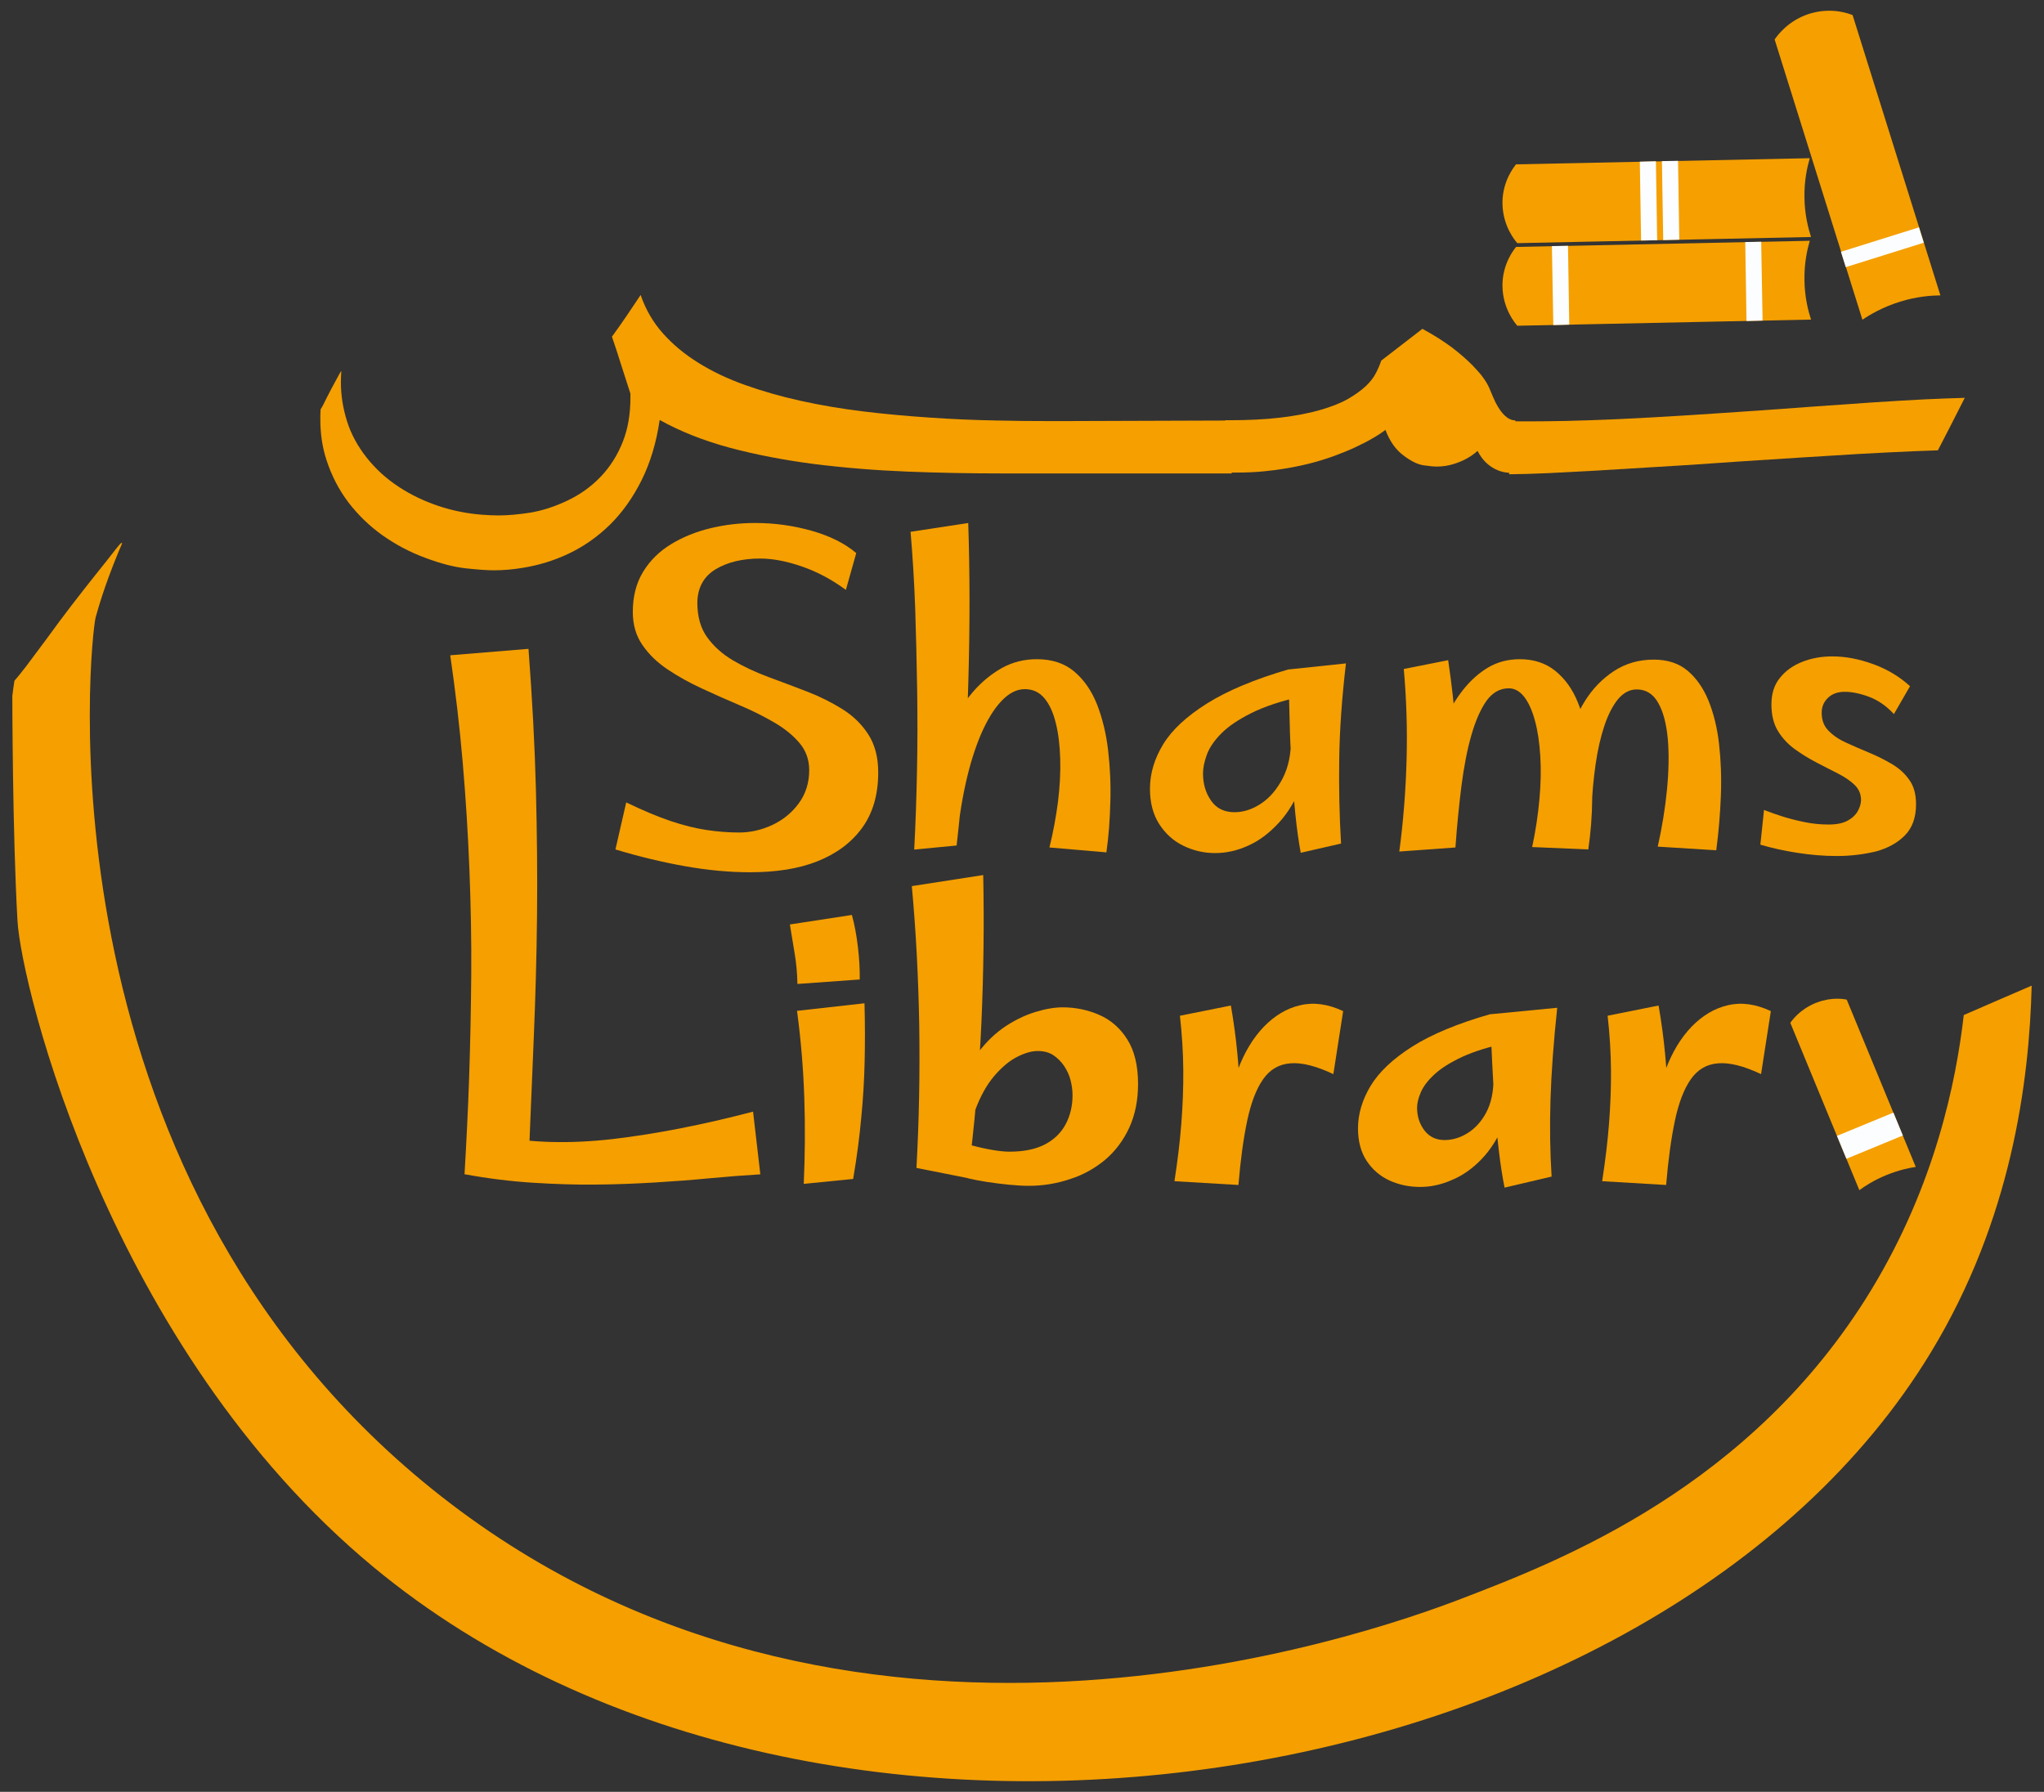 <svg width="146" height="128" viewBox="0 0 146 128" fill="none" xmlns="http://www.w3.org/2000/svg">
<rect x="0" y="0" width="146" height="128" fill="#333333" stroke="none"/>
<path d="M133.03 22.84L126.76 2.82C126.91 2.6 127.69 1.47 129.25 0.98C129.32 0.96 129.39 0.94 129.47 0.92C130.89 0.55 132.02 0.95 132.33 1.08L138.6 21.1C137.93 21.11 136.91 21.18 135.72 21.55C134.5 21.93 133.59 22.46 133.03 22.84Z" fill="#F59F00"/>
<path d="M131.84 19.084L137.413 17.338L137.069 16.24L131.496 17.986L131.84 19.084Z" fill="#FCFDFE"/>
<path d="M129.36 16.93L108.38 17.37C108.21 17.18 107.35 16.15 107.32 14.57C107.32 14.5 107.32 14.42 107.32 14.35C107.37 12.93 108.08 12 108.29 11.74L129.27 11.3C129.09 11.92 128.87 12.89 128.89 14.09C128.9 15.32 129.16 16.31 129.36 16.93Z" fill="#F59F00"/>
<path d="M118.8 17.15L118.71 11.51L119.86 11.49L119.95 17.12L118.8 17.15Z" fill="#FCFDFE"/>
<path d="M117.22 17.18L117.13 11.55L118.28 11.52L118.37 17.16L117.22 17.18Z" fill="#FCFDFE"/>
<path d="M129.36 22.83L108.38 23.27C108.21 23.08 107.35 22.05 107.32 20.47C107.32 20.4 107.32 20.32 107.32 20.25C107.37 18.83 108.08 17.9 108.29 17.64L129.27 17.2C129.09 17.82 128.87 18.79 128.89 19.99C128.9 21.23 129.16 22.21 129.36 22.83Z" fill="#F59F00"/>
<path d="M110.95 23.22L110.85 17.58L112 17.56L112.09 23.19L110.95 23.22Z" fill="#FCFDFE"/>
<path d="M124.75 22.93L124.66 17.29L125.8 17.27L125.9 22.9L124.75 22.93Z" fill="#FCFDFE"/>
<path d="M53.57 62.31C52.12 62.31 50.57 62.17 48.94 61.88C47.31 61.59 45.64 61.19 43.96 60.68L44.73 57.32C45.93 57.9 46.98 58.34 47.9 58.65C48.82 58.96 49.67 59.17 50.46 59.29C51.25 59.41 52.03 59.47 52.8 59.47C53.61 59.47 54.4 59.29 55.17 58.93C55.94 58.57 56.57 58.05 57.06 57.38C57.55 56.71 57.8 55.92 57.8 55.02C57.8 54.27 57.57 53.63 57.11 53.08C56.65 52.54 56.05 52.04 55.3 51.61C54.55 51.17 53.73 50.76 52.83 50.38C51.93 50 51.04 49.6 50.15 49.19C49.26 48.78 48.45 48.33 47.7 47.83C46.95 47.33 46.35 46.75 45.89 46.08C45.43 45.42 45.2 44.63 45.2 43.71C45.2 42.6 45.45 41.64 45.94 40.84C46.43 40.04 47.1 39.38 47.94 38.87C48.78 38.36 49.72 37.98 50.76 37.73C51.8 37.48 52.86 37.36 53.95 37.36C55.34 37.36 56.68 37.55 57.99 37.92C59.29 38.29 60.35 38.82 61.16 39.51L60.42 42.14C59.4 41.39 58.34 40.83 57.26 40.46C56.18 40.09 55.19 39.9 54.3 39.9C53.02 39.9 51.96 40.16 51.11 40.67C50.27 41.18 49.83 41.97 49.81 43.04C49.81 44.04 50.04 44.87 50.51 45.52C50.98 46.17 51.59 46.72 52.35 47.17C53.11 47.62 53.95 48.01 54.88 48.36C55.81 48.7 56.73 49.05 57.64 49.4C58.55 49.75 59.39 50.17 60.16 50.65C60.93 51.13 61.55 51.73 62.02 52.46C62.49 53.19 62.73 54.09 62.73 55.18C62.73 56.76 62.35 58.08 61.58 59.14C60.81 60.2 59.74 60.99 58.38 61.53C57.02 62.07 55.41 62.31 53.57 62.31Z" fill="#F59F00"/>
<path d="M68.33 60.4L65.3 60.69C65.4 58.86 65.46 56.98 65.5 55.04C65.54 53.1 65.54 51.15 65.51 49.2C65.48 47.25 65.43 45.33 65.37 43.43C65.3 41.54 65.19 39.72 65.04 37.99L69.16 37.36C69.28 40.98 69.28 44.72 69.17 48.6C69.08 52.46 68.79 56.4 68.33 60.4ZM79.03 60.89L74.96 60.54C75.23 59.44 75.43 58.36 75.57 57.28C75.7 56.2 75.76 55.18 75.73 54.21C75.7 53.24 75.6 52.38 75.41 51.64C75.23 50.9 74.96 50.31 74.6 49.88C74.24 49.45 73.78 49.23 73.2 49.23C72.62 49.23 72.07 49.51 71.53 50.08C70.99 50.65 70.51 51.44 70.07 52.45C69.64 53.46 69.27 54.64 68.97 56C68.67 57.36 68.45 58.82 68.32 60.4L66.33 56.82C66.41 56.05 66.58 55.23 66.86 54.35C67.14 53.48 67.5 52.61 67.94 51.75C68.38 50.89 68.91 50.12 69.51 49.41C70.12 48.71 70.8 48.15 71.56 47.72C72.32 47.3 73.15 47.09 74.06 47.09C75.14 47.09 76.03 47.38 76.73 47.97C77.43 48.56 77.97 49.34 78.36 50.32C78.74 51.3 79.01 52.39 79.15 53.59C79.29 54.79 79.35 56.02 79.31 57.28C79.28 58.56 79.19 59.75 79.03 60.89Z" fill="#F59F00"/>
<path d="M86.79 60.94C85.98 60.94 85.22 60.76 84.51 60.41C83.8 60.06 83.23 59.54 82.79 58.85C82.36 58.17 82.14 57.34 82.14 56.35C82.14 55.25 82.46 54.19 83.09 53.16C83.72 52.13 84.77 51.16 86.22 50.25C87.67 49.34 89.62 48.52 92.06 47.81L93.01 49.74C91.53 50.07 90.32 50.47 89.38 50.94C88.44 51.41 87.72 51.9 87.22 52.41C86.72 52.92 86.38 53.42 86.2 53.92C86.02 54.42 85.93 54.86 85.93 55.25C85.93 56 86.12 56.65 86.51 57.2C86.89 57.75 87.45 58.02 88.18 58.02C88.83 58.02 89.47 57.81 90.08 57.4C90.7 56.99 91.21 56.39 91.62 55.6C92.03 54.81 92.23 53.85 92.21 52.72L93.91 51.48C93.79 53.19 93.51 54.65 93.06 55.85C92.61 57.05 92.04 58.03 91.34 58.78C90.65 59.53 89.91 60.08 89.13 60.42C88.36 60.77 87.58 60.94 86.79 60.94ZM92.91 60.92C92.76 60.13 92.63 59.19 92.52 58.11C92.41 57.02 92.33 55.92 92.26 54.79C92.19 53.67 92.14 52.6 92.12 51.59C92.09 50.58 92.07 49.73 92.06 49.05C92.05 48.37 92.05 47.96 92.07 47.82L96.14 47.39C95.85 49.85 95.69 52.11 95.66 54.17C95.63 56.23 95.67 58.26 95.79 60.26L92.91 60.92Z" fill="#F59F00"/>
<path d="M103.96 60.54L99.95 60.83C100.24 58.66 100.41 56.47 100.47 54.28C100.53 52.09 100.46 49.92 100.27 47.79L103.44 47.16C103.69 48.85 103.87 50.42 103.97 51.88C104.08 53.33 104.12 54.75 104.11 56.13C104.1 57.51 104.05 58.98 103.96 60.54ZM113.45 60.68L109.44 60.51C109.69 59.34 109.86 58.2 109.96 57.09C110.06 55.98 110.08 54.96 110.02 54C109.96 53.05 109.84 52.21 109.64 51.49C109.45 50.77 109.19 50.2 108.88 49.79C108.56 49.38 108.19 49.17 107.77 49.17C107.14 49.17 106.61 49.47 106.18 50.06C105.76 50.66 105.4 51.47 105.1 52.51C104.8 53.55 104.57 54.76 104.39 56.13C104.22 57.51 104.07 58.97 103.96 60.53L101.97 56.17C102.03 55.46 102.16 54.69 102.37 53.88C102.58 53.07 102.87 52.25 103.22 51.44C103.58 50.63 104.01 49.9 104.53 49.25C105.05 48.6 105.64 48.07 106.3 47.68C106.96 47.29 107.72 47.09 108.56 47.09C109.56 47.09 110.41 47.37 111.1 47.93C111.79 48.49 112.33 49.24 112.71 50.19C113.09 51.14 113.37 52.2 113.53 53.38C113.69 54.55 113.76 55.77 113.73 57.03C113.72 58.3 113.62 59.51 113.45 60.68ZM122.59 60.74L118.41 60.48C118.72 59.1 118.94 57.74 119.07 56.41C119.2 55.08 119.22 53.88 119.13 52.8C119.03 51.72 118.81 50.86 118.45 50.22C118.09 49.58 117.58 49.25 116.91 49.25C116.41 49.25 115.97 49.48 115.58 49.94C115.2 50.4 114.87 51.04 114.6 51.84C114.33 52.65 114.12 53.57 113.97 54.61C113.82 55.65 113.72 56.75 113.68 57.93L112.09 52.97C112.28 51.93 112.65 50.97 113.2 50.09C113.75 49.21 114.44 48.49 115.28 47.94C116.12 47.39 117.06 47.12 118.12 47.12C119.1 47.12 119.91 47.38 120.54 47.91C121.17 48.44 121.67 49.16 122.04 50.06C122.4 50.96 122.66 51.99 122.79 53.15C122.92 54.3 122.97 55.53 122.92 56.84C122.87 58.16 122.76 59.45 122.59 60.74Z" fill="#F59F00"/>
<path d="M131.19 61.15C130.27 61.15 129.32 61.07 128.36 60.92C127.4 60.77 126.52 60.57 125.74 60.34L126 57.86C126.44 58.03 126.91 58.2 127.4 58.35C127.89 58.5 128.41 58.63 128.96 58.74C129.51 58.85 130.06 58.9 130.62 58.9C131.18 58.9 131.63 58.81 131.96 58.63C132.3 58.45 132.54 58.22 132.7 57.94C132.85 57.66 132.93 57.4 132.93 57.15C132.93 56.73 132.78 56.37 132.47 56.07C132.16 55.77 131.76 55.5 131.27 55.25C130.78 55 130.26 54.74 129.73 54.46C129.19 54.18 128.68 53.86 128.19 53.51C127.7 53.15 127.3 52.72 126.99 52.21C126.68 51.7 126.53 51.07 126.53 50.32C126.53 49.55 126.73 48.92 127.14 48.42C127.54 47.92 128.07 47.54 128.73 47.28C129.38 47.02 130.1 46.89 130.89 46.89C131.83 46.89 132.81 47.08 133.82 47.45C134.83 47.82 135.7 48.35 136.43 49.02L135.28 51.01C134.74 50.43 134.15 50.02 133.51 49.78C132.87 49.54 132.28 49.42 131.77 49.42C131.27 49.42 130.87 49.56 130.57 49.85C130.27 50.14 130.12 50.49 130.12 50.92C130.12 51.44 130.28 51.87 130.61 52.2C130.94 52.54 131.35 52.82 131.86 53.05C132.37 53.28 132.91 53.52 133.49 53.76C134.07 54 134.61 54.27 135.12 54.57C135.63 54.87 136.05 55.24 136.37 55.7C136.7 56.15 136.86 56.73 136.86 57.45C136.86 58.39 136.6 59.13 136.07 59.67C135.54 60.21 134.85 60.59 134.01 60.82C133.14 61.03 132.21 61.15 131.19 61.15Z" fill="#F59F00"/>
<path d="M56.96 70.29C56.94 69.51 56.88 68.79 56.76 68.11C56.65 67.43 56.54 66.74 56.42 66.04L60.85 65.36C61.04 66.05 61.18 66.81 61.28 67.65C61.38 68.49 61.42 69.26 61.41 69.97L56.96 70.29ZM60.94 84.22L57.41 84.57C57.5 82.55 57.52 80.5 57.45 78.43C57.38 76.36 57.21 74.29 56.93 72.21L61.75 71.67C61.79 73.13 61.79 74.53 61.76 75.84C61.73 77.16 61.65 78.49 61.52 79.82C61.4 81.17 61.21 82.63 60.94 84.22Z" fill="#F59F00"/>
<path d="M69.13 84.16L65.46 83.43C65.65 80.05 65.71 76.66 65.66 73.27C65.6 69.87 65.43 66.55 65.13 63.3L70.23 62.51C70.3 65.91 70.26 69.43 70.1 73.07C69.94 76.71 69.61 80.41 69.13 84.16ZM73.47 84.71C73.06 84.71 72.59 84.68 72.06 84.63C71.53 84.58 71 84.51 70.48 84.43C69.96 84.35 69.51 84.26 69.13 84.17L67.62 81.27C68.05 81.43 68.54 81.59 69.09 81.74C69.64 81.89 70.19 82.02 70.73 82.12C71.27 82.22 71.73 82.27 72.1 82.27C73.15 82.27 74 82.09 74.66 81.74C75.32 81.39 75.81 80.9 76.13 80.29C76.45 79.68 76.61 78.99 76.61 78.23C76.61 77.89 76.56 77.53 76.47 77.17C76.38 76.81 76.22 76.47 76.01 76.15C75.79 75.83 75.54 75.58 75.24 75.38C74.94 75.18 74.57 75.08 74.12 75.08C73.69 75.08 73.2 75.22 72.65 75.5C72.1 75.78 71.56 76.23 71.02 76.86C70.49 77.48 70.03 78.3 69.66 79.3C69.29 80.3 69.06 81.53 68.99 82.97L67.92 81.94C67.92 80.42 68.1 79.11 68.45 78C68.8 76.89 69.28 75.94 69.88 75.17C70.48 74.39 71.13 73.77 71.83 73.31C72.53 72.85 73.24 72.51 73.96 72.29C74.68 72.07 75.33 71.96 75.91 71.96C76.83 71.96 77.69 72.14 78.52 72.5C79.34 72.86 80.01 73.44 80.52 74.25C81.03 75.05 81.29 76.12 81.29 77.43C81.29 78.6 81.08 79.65 80.66 80.56C80.24 81.47 79.66 82.24 78.94 82.85C78.21 83.46 77.37 83.93 76.43 84.23C75.48 84.55 74.5 84.71 73.47 84.71Z" fill="#F59F00"/>
<path d="M88.46 84.65L83.89 84.38C84.11 82.94 84.28 81.57 84.38 80.27C84.48 78.98 84.53 77.7 84.52 76.45C84.51 75.19 84.43 73.9 84.28 72.56L87.92 71.83C88.13 73.04 88.28 74.17 88.38 75.23C88.48 76.29 88.55 77.31 88.59 78.31C88.63 79.3 88.63 80.32 88.6 81.36C88.59 82.4 88.54 83.5 88.46 84.65ZM88.46 84.65L87.65 80.58C87.71 79.03 87.97 77.63 88.43 76.39C88.9 75.15 89.51 74.14 90.28 73.34C91.05 72.55 91.91 72.03 92.87 71.81C93.83 71.58 94.86 71.72 95.94 72.23L95.24 76.73C94.01 76.15 92.98 75.89 92.17 75.96C91.36 76.02 90.71 76.4 90.22 77.1C89.73 77.8 89.36 78.78 89.09 80.04C88.82 81.31 88.61 82.85 88.46 84.65Z" fill="#F59F00"/>
<path d="M101.44 84.79C100.66 84.79 99.93 84.64 99.25 84.33C98.58 84.02 98.04 83.56 97.62 82.93C97.21 82.31 97 81.53 97 80.61C97 79.58 97.3 78.57 97.9 77.57C98.5 76.58 99.49 75.64 100.88 74.76C102.27 73.88 104.13 73.11 106.47 72.44L107.68 74.5C106.37 74.77 105.29 75.11 104.44 75.5C103.59 75.9 102.93 76.31 102.46 76.75C101.99 77.18 101.67 77.61 101.49 78.02C101.31 78.44 101.22 78.81 101.22 79.13C101.22 79.76 101.4 80.3 101.75 80.76C102.1 81.21 102.58 81.44 103.18 81.44C103.74 81.44 104.29 81.28 104.82 80.95C105.35 80.62 105.8 80.14 106.15 79.49C106.5 78.84 106.68 78.03 106.68 77.05L108.31 76.02C108.22 77.63 107.95 78.99 107.5 80.1C107.05 81.21 106.5 82.11 105.83 82.8C105.17 83.49 104.45 83.99 103.69 84.3C102.94 84.63 102.19 84.79 101.44 84.79ZM107.47 84.84C107.32 84.1 107.18 83.22 107.06 82.2C106.94 81.18 106.84 80.13 106.77 79.06C106.7 77.98 106.63 76.97 106.59 76.02C106.54 75.07 106.51 74.27 106.49 73.62C106.47 72.97 106.47 72.58 106.49 72.45L111.23 71.99C110.97 74.43 110.81 76.62 110.75 78.56C110.69 80.5 110.72 82.33 110.83 84.05L107.47 84.84Z" fill="#F59F00"/>
<path d="M119.01 84.65L114.44 84.38C114.66 82.94 114.83 81.57 114.93 80.27C115.03 78.98 115.08 77.7 115.07 76.45C115.06 75.19 114.98 73.9 114.83 72.56L118.47 71.83C118.68 73.04 118.83 74.17 118.93 75.23C119.03 76.29 119.1 77.31 119.14 78.31C119.18 79.3 119.18 80.32 119.15 81.36C119.14 82.4 119.09 83.5 119.01 84.65ZM119.01 84.65L118.2 80.58C118.26 79.03 118.52 77.63 118.98 76.39C119.45 75.15 120.06 74.14 120.83 73.34C121.6 72.55 122.46 72.03 123.42 71.81C124.38 71.58 125.41 71.72 126.49 72.23L125.79 76.73C124.56 76.15 123.53 75.89 122.72 75.96C121.91 76.02 121.26 76.4 120.77 77.1C120.28 77.8 119.91 78.78 119.64 80.04C119.37 81.31 119.16 82.85 119.01 84.65Z" fill="#F59F00"/>
<path d="M87.99 33.82H71.56C69.34 33.82 67.09 33.78 64.82 33.69C62.55 33.6 60.33 33.42 58.17 33.15C56.01 32.87 53.98 32.48 52.11 31.98C50.23 31.47 48.57 30.81 47.12 30C46.88 31.64 46.44 33.08 45.82 34.32C45.2 35.56 44.45 36.61 43.57 37.48C42.69 38.34 41.71 39.03 40.64 39.54C39.57 40.05 38.45 40.39 37.3 40.57C36.63 40.68 35.95 40.74 35.27 40.74C34.78 40.74 34.12 40.69 33.28 40.6C32.44 40.51 31.47 40.26 30.38 39.85C29.29 39.45 28.27 38.91 27.32 38.24C26.38 37.57 25.57 36.78 24.88 35.88C24.2 34.98 23.68 33.97 23.32 32.86C23.02 31.95 22.88 30.98 22.88 29.94C22.88 29.71 22.88 29.48 22.9 29.24C22.93 29.2 22.99 29.1 23.07 28.95C23.15 28.8 23.24 28.62 23.34 28.41C23.44 28.21 23.55 27.99 23.67 27.77C23.79 27.55 23.9 27.35 24 27.16C24.1 26.98 24.19 26.82 24.25 26.7C24.32 26.58 24.36 26.51 24.38 26.51C24.36 26.78 24.35 27.05 24.35 27.31C24.35 28.25 24.5 29.18 24.79 30.1C25.08 31.02 25.55 31.88 26.19 32.69C26.83 33.5 27.59 34.19 28.47 34.77C29.35 35.35 30.3 35.8 31.31 36.14C32.32 36.48 33.37 36.69 34.45 36.77C34.84 36.8 35.22 36.82 35.6 36.82C36.28 36.82 37.04 36.75 37.88 36.62C38.72 36.48 39.6 36.2 40.51 35.77C41.42 35.34 42.22 34.77 42.9 34.06C43.58 33.35 44.12 32.5 44.5 31.52C44.86 30.6 45.03 29.56 45.03 28.4V28.12C44.81 27.43 44.59 26.75 44.37 26.07C44.16 25.39 43.94 24.72 43.71 24.05C44.07 23.56 44.42 23.06 44.76 22.56C45.1 22.06 45.43 21.56 45.76 21.07C46.11 22.09 46.63 23 47.34 23.8C48.05 24.6 48.9 25.31 49.89 25.92C50.88 26.54 52 27.07 53.24 27.51C54.48 27.95 55.81 28.33 57.22 28.64C58.63 28.95 60.11 29.2 61.66 29.39C63.21 29.58 64.78 29.72 66.39 29.83C67.99 29.94 69.61 30.01 71.22 30.04C72.51 30.07 73.79 30.08 75.05 30.08H76L87.98 30.04V33.82H87.99Z" fill="#F59F00"/>
<path d="M101.6 23.49C102.41 23.93 103.12 24.38 103.71 24.82C104.3 25.27 104.8 25.71 105.22 26.14C105.5 26.44 105.72 26.68 105.87 26.88C106.02 27.08 106.14 27.26 106.24 27.44C106.34 27.62 106.42 27.81 106.5 28.01C106.58 28.21 106.69 28.46 106.83 28.76C107.27 29.61 107.74 30.03 108.24 30.03V33.76C108.24 33.79 108.21 33.8 108.15 33.8C107.95 33.8 107.72 33.78 107.49 33.74C107.25 33.7 107.01 33.62 106.78 33.5C106.55 33.38 106.32 33.22 106.11 33.01C105.9 32.8 105.71 32.54 105.54 32.21C105.07 32.63 104.52 32.93 103.89 33.13C103.46 33.27 103.04 33.33 102.62 33.33C102.42 33.33 102.11 33.3 101.69 33.24C101.27 33.18 100.79 32.95 100.24 32.53C99.69 32.12 99.26 31.51 98.96 30.71C98.77 30.86 98.49 31.05 98.13 31.26C97.77 31.48 97.34 31.7 96.83 31.94C96.32 32.18 95.74 32.41 95.08 32.65C94.42 32.88 93.7 33.09 92.91 33.26C92.12 33.43 91.27 33.57 90.37 33.66C89.71 33.73 89.02 33.76 88.29 33.76C88.03 33.76 87.76 33.76 87.48 33.75C87.48 33.69 87.48 33.56 87.48 33.35C87.48 33.14 87.48 32.9 87.47 32.62C87.46 32.34 87.46 32.05 87.46 31.75C87.46 31.44 87.46 31.16 87.47 30.91C87.48 30.66 87.48 30.44 87.49 30.27C87.5 30.1 87.51 30.02 87.53 30.02H87.79C89.17 30.02 90.4 29.96 91.48 29.83C92.55 29.7 93.49 29.52 94.29 29.29C95.09 29.06 95.75 28.8 96.28 28.5C96.8 28.2 97.23 27.89 97.56 27.58C97.89 27.27 98.13 26.95 98.29 26.63C98.45 26.32 98.57 26.03 98.66 25.76L101.6 23.49Z" fill="#F59F00"/>
<path d="M140.34 28.42C140.01 29.06 139.69 29.69 139.38 30.31C139.06 30.93 138.74 31.55 138.42 32.17C137.32 32.2 136.13 32.26 134.84 32.32C133.55 32.38 132.21 32.46 130.81 32.55C129.41 32.64 127.98 32.72 126.52 32.82C125.06 32.91 123.61 33.01 122.17 33.11C120.73 33.21 119.32 33.3 117.93 33.38C116.54 33.47 115.23 33.54 114 33.62C112.76 33.69 111.62 33.75 110.56 33.8C109.51 33.85 108.59 33.87 107.8 33.88V30.09H107.85C108.31 30.1 108.79 30.1 109.29 30.1C109.96 30.1 110.81 30.09 111.85 30.07C112.88 30.05 114.13 30 115.6 29.94C117.07 29.87 118.58 29.79 120.15 29.69C121.72 29.59 123.28 29.49 124.84 29.38C126.4 29.27 127.93 29.17 129.44 29.05C130.95 28.94 132.37 28.84 133.72 28.75C135.06 28.66 136.3 28.59 137.44 28.53C138.55 28.48 139.52 28.44 140.34 28.42Z" fill="#F59F00"/>
<path d="M132.81 85.02L127.88 73.07C127.98 72.92 128.53 72.13 129.66 71.66C129.71 71.64 129.76 71.62 129.82 71.6C130.85 71.22 131.68 71.36 131.91 71.41L136.84 83.36C136.35 83.43 135.61 83.59 134.75 83.94C133.86 84.3 133.21 84.73 132.81 85.02Z" fill="#F59F00"/>
<path d="M131.887 82.778L135.918 81.116L135.243 79.48L131.212 81.142L131.887 82.778Z" fill="#FCFDFE"/>
<path d="M145.12 70.41C144.95 77.28 143.67 87.13 137.93 96.59C118.47 128.73 58.65 138.44 26.67 111.94C7.79 96.29 1.52 70.44 1.25 65.79C0.89 59.55 0.88 49.72 0.88 49.72C0.93 49.34 0.97 48.98 1.03 48.63C1.2 48.44 1.48 48.1 1.85 47.62C2.29 47.04 2.79 46.37 3.35 45.61C3.9 44.85 4.49 44.05 5.13 43.22C5.76 42.4 6.36 41.64 6.91 40.95C7.46 40.26 7.92 39.69 8.27 39.23C8.42 39.05 8.53 38.9 8.65 38.79C8.68 38.79 8.7 38.8 8.73 38.8C8.58 39.15 8.41 39.55 8.24 39.98C8.24 39.98 7.41 41.98 6.83 44.11C6.49 45.35 2.22 83.29 30.86 106.37C60.22 130.03 97.72 116.77 104.4 114.2C111.41 111.51 125.09 106.25 133.67 92.13C138.23 84.62 139.72 77.27 140.27 72.51C141.87 71.81 143.5 71.11 145.12 70.41Z" fill="#F59F00"/>
<path d="M33.18 83.89C33.31 81.65 33.43 79.34 33.51 76.96C33.59 74.57 33.64 72.14 33.66 69.67C33.68 67.2 33.63 64.68 33.53 62.13C33.43 59.57 33.27 57.02 33.05 54.46C32.83 51.9 32.53 49.35 32.16 46.81L37.75 46.35C38.02 49.94 38.2 53.29 38.28 56.41C38.36 59.53 38.39 62.52 38.36 65.4C38.33 68.28 38.25 71.17 38.13 74.06C38.01 76.96 37.88 80.01 37.75 83.23L33.18 83.89ZM54.31 83.89C53.16 83.96 51.96 84.05 50.7 84.17C49.45 84.29 48.15 84.39 46.81 84.47C45.47 84.55 44.07 84.61 42.62 84.62C41.16 84.64 39.65 84.59 38.07 84.49C36.49 84.39 34.86 84.19 33.17 83.88L35.4 81.14C37.91 81.65 40.69 81.72 43.76 81.37C46.82 81.01 50.17 80.36 53.79 79.41L54.31 83.89Z" fill="#F59F00"/>
</svg>
